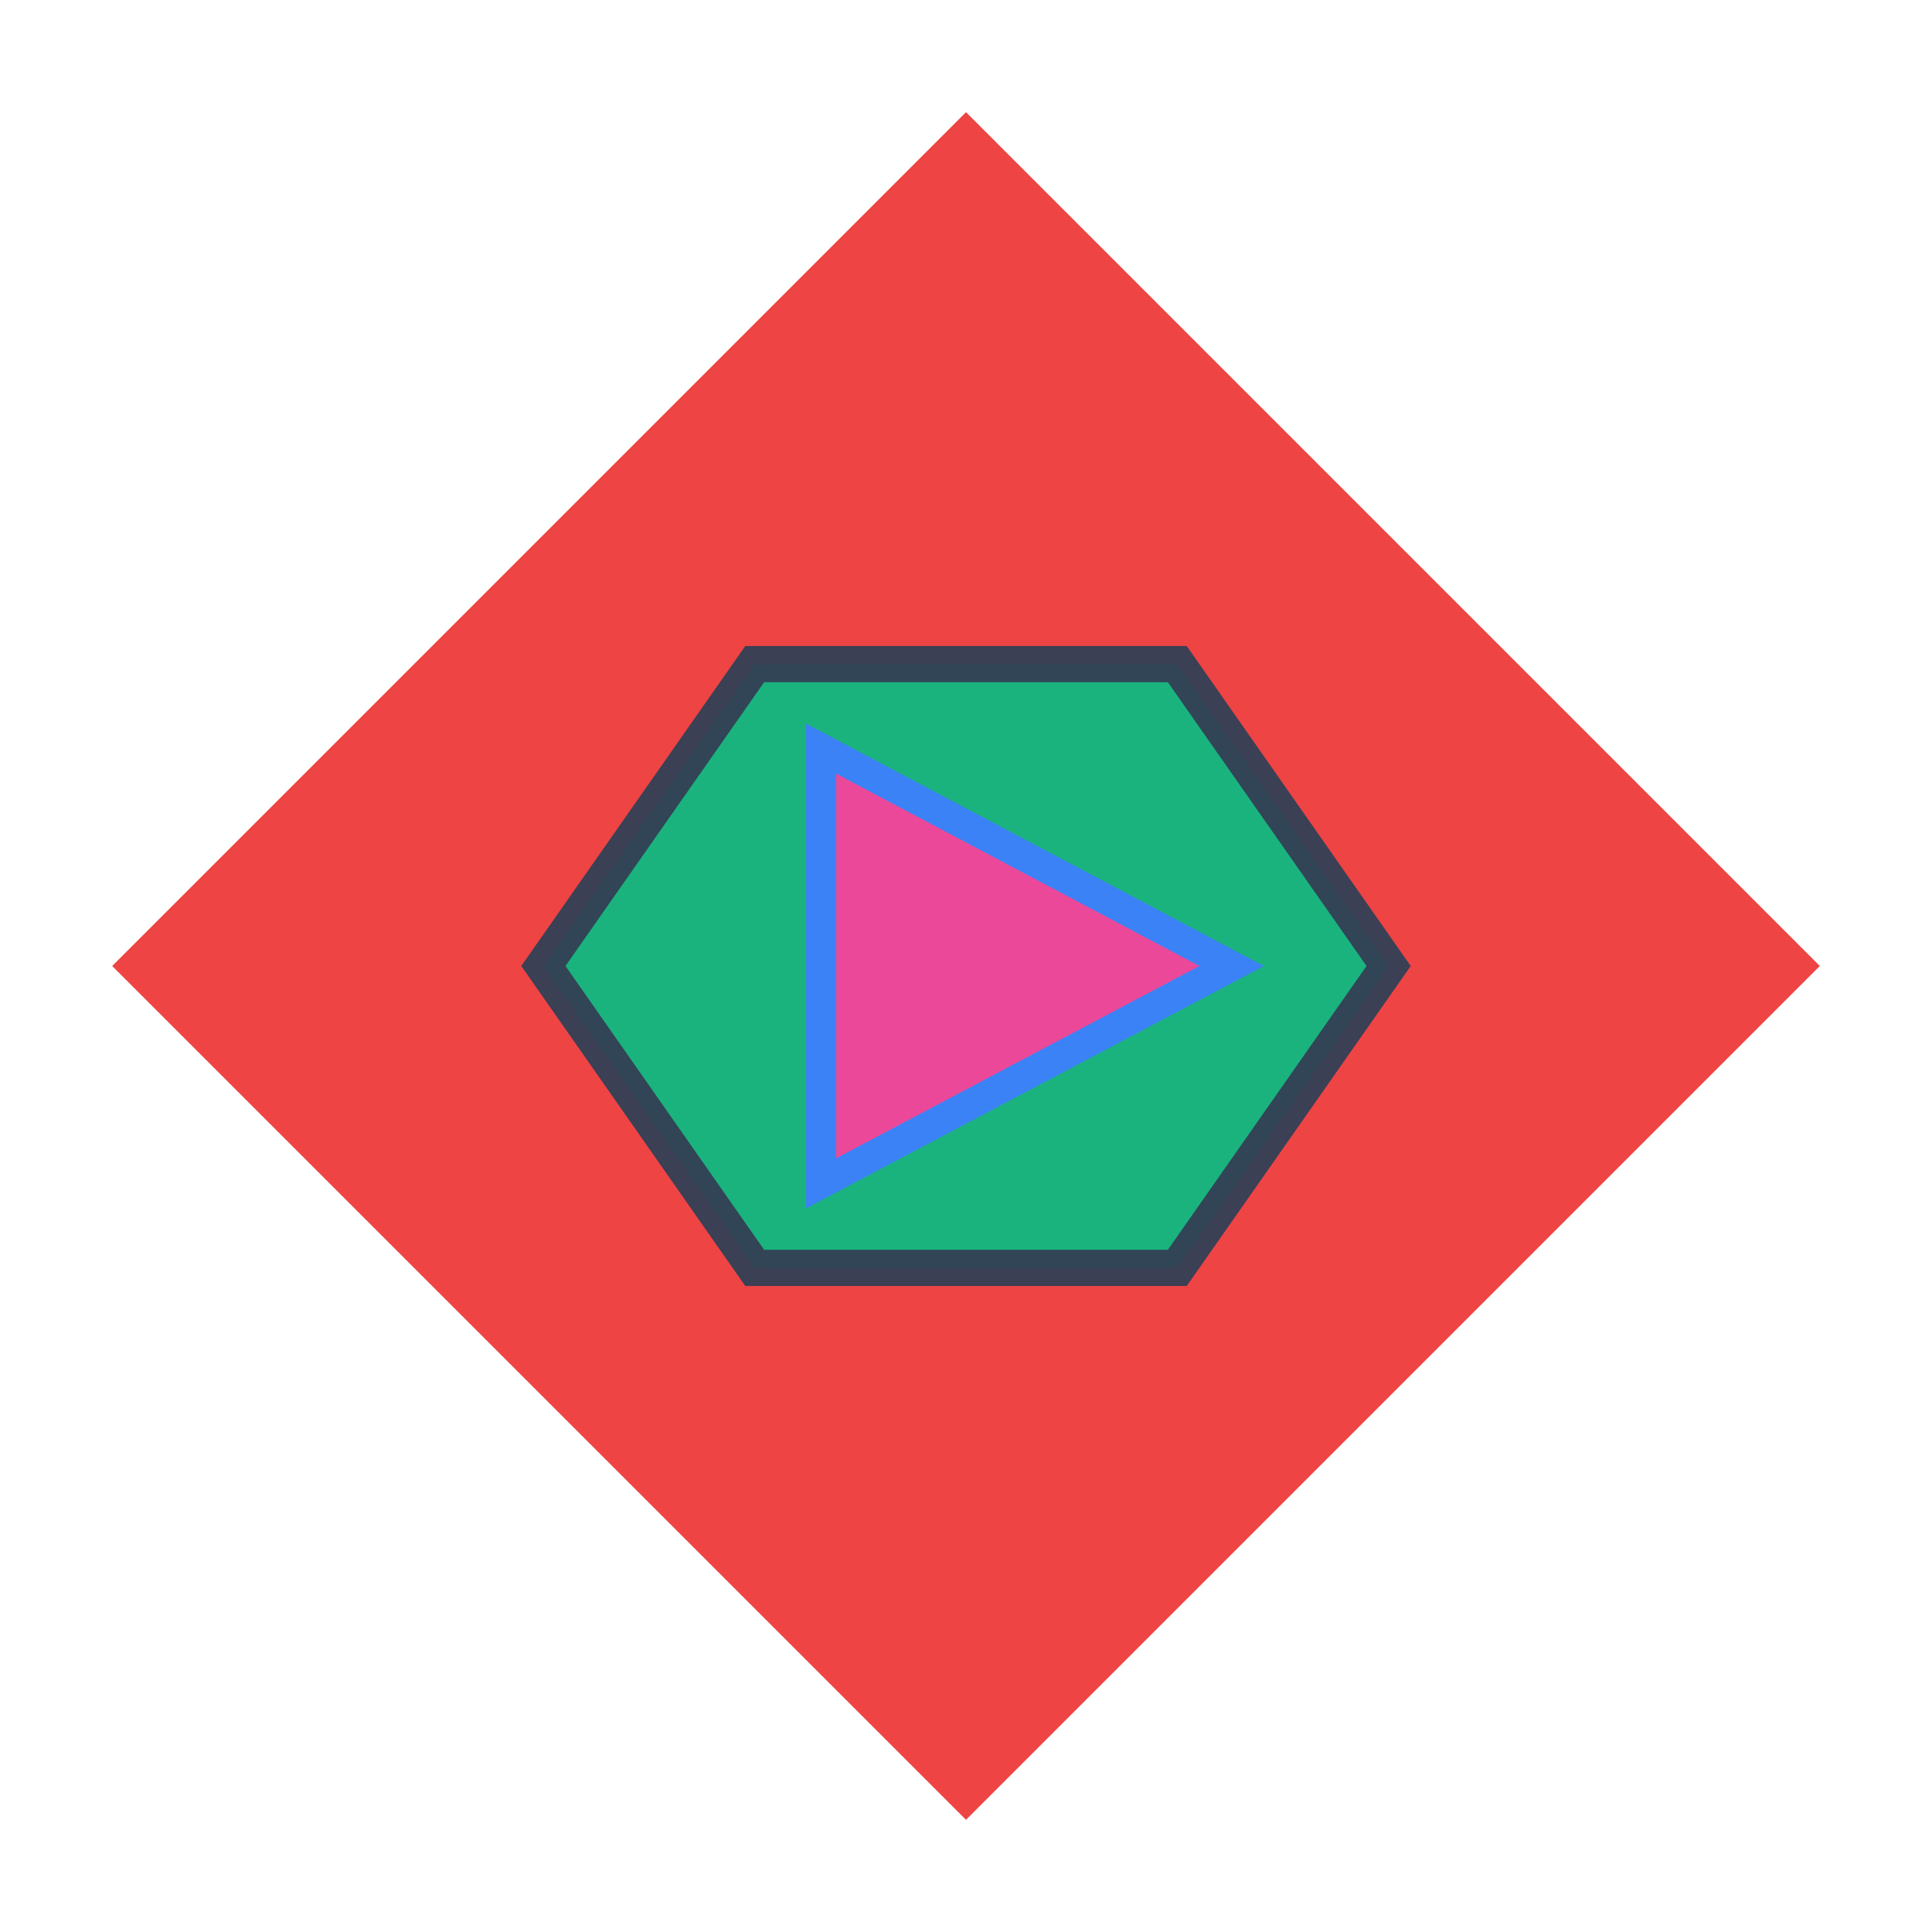 <?xml version="1.0" encoding="UTF-8"?>
<svg width="160" height="160" viewBox="0 0 160 160" xmlns="http://www.w3.org/2000/svg">
  <g transform="rotate(225 80 80)">
    <rect x="30" y="30" width="100" height="100" fill="#ef4444" stroke="none" stroke-width="0"/>
    
  </g>
  <g transform="rotate(-90 80 80)">
    <polygon points="80,45 105,62.5 105,97.5 80,115 55,97.5 55,62.5" fill="#10b981" stroke="#334155" stroke-width="3" opacity="0.95"/>
  </g>
  <g transform="rotate(450 80 80)">
    <polygon points="80,58 98,92 62,92" fill="#ec4899" stroke="#3b82f6" stroke-width="2.5"/>
    
  </g>
</svg>
